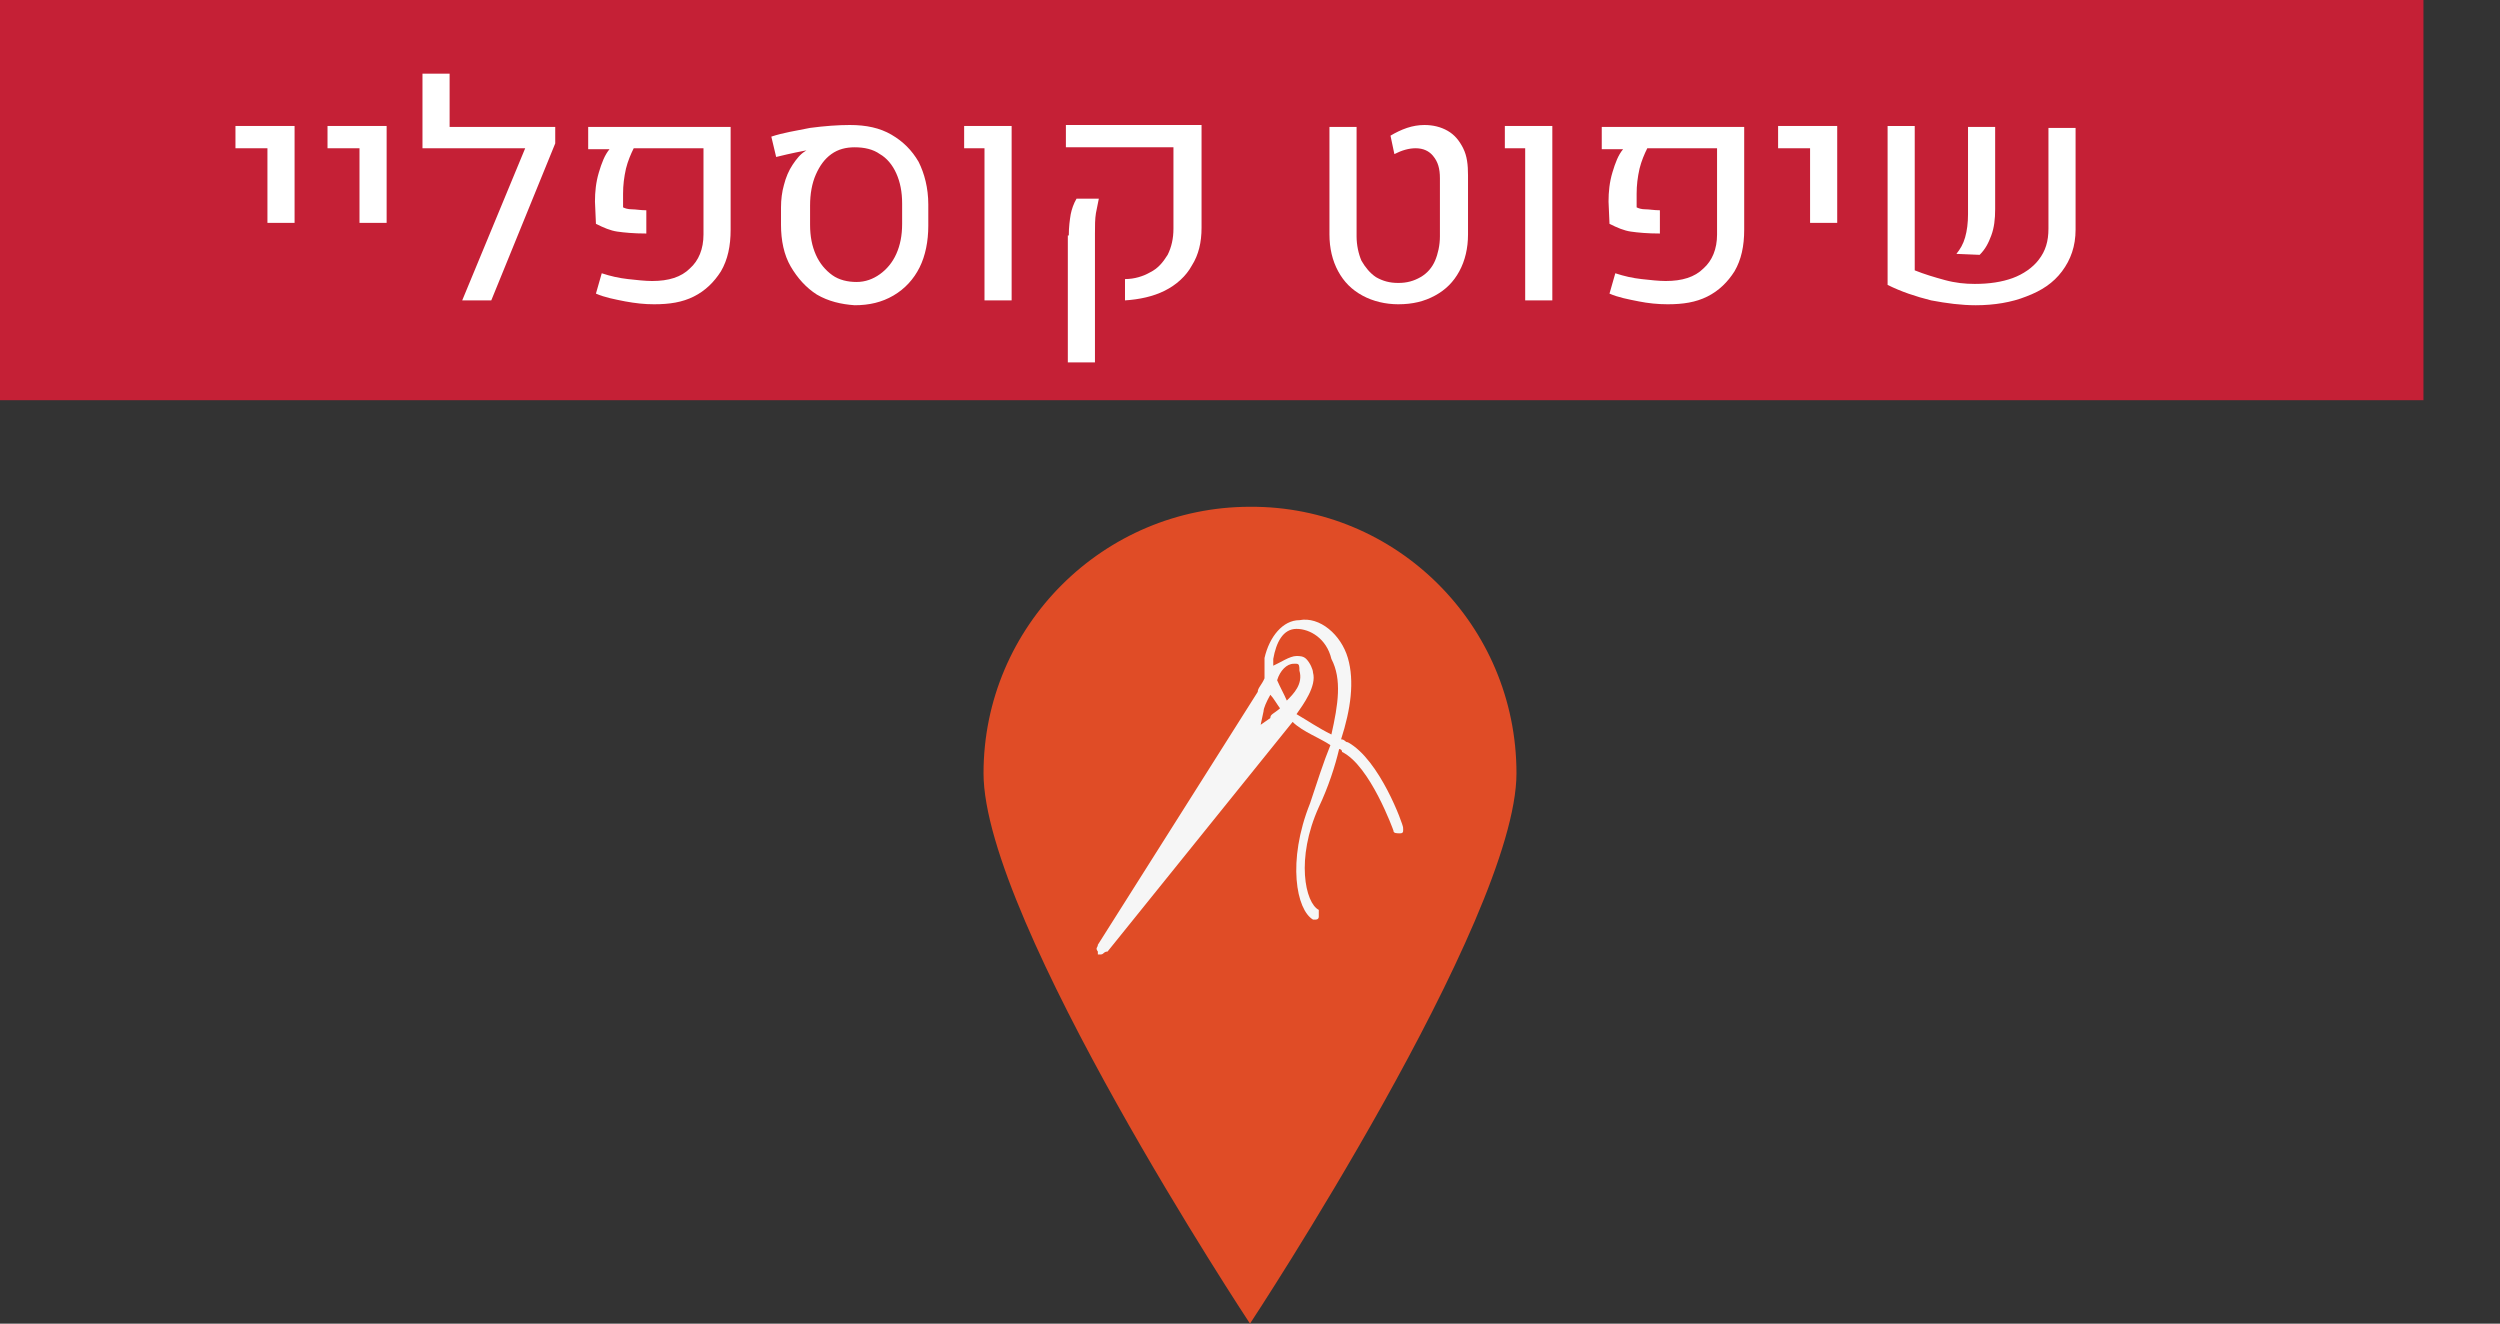 <?xml version="1.0" encoding="UTF-8" standalone="no"?>
<svg
   xmlns:dc="http://purl.org/dc/elements/1.1/"
   xmlns:cc="http://creativecommons.org/ns#"
   xmlns:rdf="http://www.w3.org/1999/02/22-rdf-syntax-ns#"
   xmlns:svg="http://www.w3.org/2000/svg"
   xmlns="http://www.w3.org/2000/svg"
   version="1.1"
   id="svg3998"
   viewBox="0 0 258 136.6"
   height="136.6"
   width="258">
  <rect x="0" y="0" width="258" height="136.6" fill="#333333" stroke="none"/>
  <defs
     id="defs4000" />
  <rect
     style="fill:#c52036"
     height="41.3"
     width="250.1"
     class="st6"
     y="0"
     x="0"
     id="rect755_3_" />
  <path
     style="fill:#e04c26;fill-opacity:1"
     d="m 156.5,79.8 c 0,15.1 -27.5,56.8 -27.5,56.8 0,0 -27.5,-41.6 -27.5,-56.8 0,-15.2 12.4,-27.5 27.5,-27.5 15.1,-0.1 27.5,12.2 27.5,27.5"
     class="st6"
     id="path767_3_" />
  <path
     style="fill:#f6f6f6"
     d="m 137.4,75.8 c -1.4,-0.7 -2.4,-1.4 -3.6,-2.1 0.7,-1 2.1,-2.9 1.7,-4.3 0,-0.3 -0.3,-1 -0.7,-1.4 -0.3,-0.3 -0.7,-0.3 -1,-0.3 -0.7,0 -1.7,0.7 -2.4,1 0,-0.3 0,-0.3 0,-0.7 0.3,-1.7 1,-3.1 2.4,-3.1 l 0,0 c 1.4,0 3.1,1 3.6,3.1 1.1,2.1 0.7,4.7 0,7.8 m -4.6,-3.5 c -0.3,-0.7 -0.7,-1.4 -1,-2.1 0.3,-1 1,-1.7 1.7,-1.7 0.3,0 0.3,0 0.3,0 0.3,0 0.3,0.3 0.3,0.7 0.4,1.4 -0.6,2.4 -1.3,3.1 m -1.7,1.8 -1,0.7 0.3,-1.4 c 0,-0.3 0.3,-1 0.7,-1.7 0.3,0.3 0.7,1 1,1.4 -0.7,0.6 -1,0.6 -1,1 m 13.7,11.3 c 0,-0.3 -2.4,-7 -5.7,-8.8 -0.3,0 -0.3,-0.3 -0.7,-0.3 1,-3.1 1.4,-6 0.7,-8.4 -0.7,-2.4 -2.9,-4.3 -5,-3.9 -1.7,0 -3.1,1.7 -3.6,3.9 0,0.7 0,1.4 0,2.1 -0.3,0.7 -0.7,1 -0.7,1.4 l -16.5,26.1 c 0,0.3 -0.3,0.3 0,0.7 l 0,0.3 0.3,0 c 0.3,0 0.3,-0.3 0.7,-0.3 l 19.1,-23.7 c 1,1 2.9,1.7 3.9,2.4 -0.7,1.7 -1.4,3.9 -2.1,6 -2.4,6 -1.4,11 0.3,12 l 0.3,0 c 0,0 0.3,0 0.3,-0.3 0,-0.3 0,-0.7 0,-0.7 -1.4,-0.7 -2.4,-5.3 0,-10.6 1,-2.1 1.7,-4.3 2.1,-6 0,0 0.3,0 0.3,0.3 2.9,1.4 5.3,8.1 5.3,8.1 0,0.3 0.3,0.3 0.7,0.3 0.4,0 0.3,-0.3 0.3,-0.6"
     class="st41"
     id="path861_2_" />
  <g
     id="g830"
     transform="translate(-2611.8,-245.3)">
    <path
       style="fill:#ffffff"
       id="path832"
       d="m 2639.4,260.6 -3.3,0 0,-2.3 6.1,0 0,10 -2.8,0 0,-7.7 z"
       class="st21" />
    <path
       style="fill:#ffffff"
       id="path834"
       d="m 2648.9,260.6 -3.3,0 0,-2.3 6.1,0 0,10 -2.8,0 0,-7.7 z"
       class="st21" />
    <path
       style="fill:#ffffff"
       id="path836"
       d="m 2669.1,260.1 -6.6,16.2 -3,0 6.5,-15.7 -10.6,0 0,-7.7 2.8,0 0,5.5 10.9,0 0,1.7 z"
       class="st21" />
    <path
       style="fill:#ffffff"
       id="path838"
       d="m 2676.3,276.4 c -1,-0.2 -2.1,-0.4 -3,-0.8 l 0.6,-2.1 c 0.9,0.3 1.8,0.5 2.7,0.6 0.9,0.1 1.8,0.2 2.5,0.2 1.7,0 3,-0.4 3.9,-1.3 0.9,-0.8 1.4,-2 1.4,-3.5 l 0,-8.9 -7.2,0 c -0.3,0.6 -0.6,1.3 -0.8,2.1 -0.2,0.9 -0.3,1.7 -0.3,2.6 l 0,1.4 c 0.2,0.1 0.5,0.2 0.9,0.2 0.4,0 0.9,0.1 1.5,0.1 l 0,2.4 c -1.3,0 -2.3,-0.1 -3,-0.2 -0.7,-0.1 -1.4,-0.4 -2.2,-0.8 l -0.1,-2.3 c 0,-1 0.1,-2 0.4,-3 0.3,-1 0.6,-1.8 1.1,-2.4 l -2.2,0 0,-2.3 14.7,0 0,10.6 c 0,1.7 -0.3,3.1 -1,4.3 -0.7,1.1 -1.6,2 -2.8,2.6 -1.2,0.6 -2.5,0.8 -4.1,0.8 -1,0 -1.9,-0.1 -3,-0.3 z"
       class="st21" />
    <path
       style="fill:#ffffff"
       id="path840"
       d="m 2696.1,275.7 c -1.1,-0.7 -2,-1.7 -2.7,-2.9 -0.7,-1.2 -1,-2.7 -1,-4.3 l 0,-1.8 c 0,-0.8 0.1,-1.6 0.3,-2.3 0.2,-0.8 0.5,-1.5 0.9,-2.1 0.4,-0.6 0.8,-1.1 1.3,-1.4 0.1,-0.1 0.2,-0.1 0.2,-0.1 l 0,0 c -0.5,0.1 -1.6,0.3 -3.2,0.7 l -0.5,-2.1 c 1.2,-0.4 2.5,-0.6 4,-0.9 1.5,-0.2 2.9,-0.3 4.1,-0.3 1.7,0 3.1,0.3 4.3,1 1.2,0.7 2.1,1.6 2.8,2.8 0.6,1.2 1,2.7 1,4.4 l 0,2.2 c 0,1.6 -0.3,3.1 -0.9,4.3 -0.6,1.2 -1.5,2.2 -2.7,2.9 -1.2,0.7 -2.5,1 -4,1 -1.4,-0.1 -2.7,-0.4 -3.9,-1.1 z m 6.5,-2.1 c 0.7,-0.5 1.3,-1.2 1.7,-2.1 0.4,-0.9 0.6,-1.9 0.6,-3.1 l 0,-2.1 c 0,-1.2 -0.2,-2.2 -0.6,-3.1 -0.4,-0.9 -1,-1.6 -1.7,-2 -0.7,-0.5 -1.6,-0.7 -2.6,-0.7 -0.9,0 -1.7,0.2 -2.4,0.7 -0.7,0.5 -1.2,1.2 -1.6,2.1 -0.4,0.9 -0.6,2 -0.6,3.2 l 0,2 c 0,1.2 0.2,2.2 0.6,3.1 0.4,0.9 1,1.6 1.7,2.1 0.7,0.5 1.6,0.7 2.5,0.7 0.9,0 1.7,-0.3 2.4,-0.8 z"
       class="st21" />
    <path
       style="fill:#ffffff"
       id="path842"
       d="m 2713.4,260.6 -2.1,0 0,-2.3 4.9,0 0,18 -2.8,0 0,-15.7 z"
       class="st21" />
    <path
       style="fill:#ffffff"
       id="path844"
       d="m 2727.9,274.1 c 1,0 1.9,-0.3 2.6,-0.7 0.8,-0.4 1.3,-1 1.8,-1.8 0.4,-0.8 0.6,-1.7 0.6,-2.7 l 0,-8.4 -11.1,0 0,-2.3 14,0 0,10.6 c 0,1.5 -0.3,2.8 -1,3.9 -0.6,1.1 -1.6,2 -2.8,2.6 -1.2,0.6 -2.6,0.9 -4.1,1 l 0,-2.2 z m -5.8,-4.5 c 0,-0.9 0.1,-1.6 0.2,-2.2 0.1,-0.5 0.3,-1.1 0.6,-1.6 l 2.3,0 c -0.1,0.5 -0.2,1 -0.3,1.5 -0.1,0.6 -0.1,1.3 -0.1,2.1 l 0,13.3 -2.8,0 0,-13.1 z"
       class="st21" />
    <path
       style="fill:#ffffff"
       id="path846"
       d="m 2752.4,275.8 c -1.1,-0.6 -1.9,-1.4 -2.5,-2.5 -0.6,-1.1 -0.9,-2.4 -0.9,-3.8 l 0,-11.1 2.8,0 0,11.3 c 0,0.9 0.2,1.8 0.5,2.5 0.4,0.7 0.9,1.3 1.5,1.7 0.7,0.4 1.4,0.6 2.3,0.6 0.9,0 1.6,-0.2 2.3,-0.6 0.7,-0.4 1.2,-1 1.5,-1.7 0.3,-0.7 0.5,-1.6 0.5,-2.5 l 0,-6 c 0,-1 -0.2,-1.7 -0.7,-2.3 -0.4,-0.5 -1,-0.8 -1.8,-0.8 -0.7,0 -1.4,0.2 -2.2,0.6 l -0.4,-1.9 c 0.5,-0.3 1.1,-0.6 1.7,-0.8 0.6,-0.2 1.2,-0.3 1.8,-0.3 0.9,0 1.7,0.2 2.4,0.6 0.7,0.4 1.2,1 1.6,1.8 0.4,0.8 0.5,1.7 0.5,2.8 l 0,6.1 c 0,1.4 -0.3,2.7 -0.9,3.8 -0.6,1.1 -1.4,1.9 -2.5,2.5 -1.1,0.6 -2.3,0.9 -3.8,0.9 -1.3,0 -2.6,-0.3 -3.7,-0.9 z"
       class="st21" />
    <path
       style="fill:#ffffff"
       id="path848"
       d="m 2769.2,260.6 -2.1,0 0,-2.3 4.9,0 0,18 -2.8,0 0,-15.7 z"
       class="st21" />
    <path
       style="fill:#ffffff"
       id="path850"
       d="m 2780.9,276.4 c -1,-0.2 -2.1,-0.4 -3,-0.8 l 0.6,-2.1 c 0.9,0.3 1.8,0.5 2.7,0.6 0.9,0.1 1.8,0.2 2.5,0.2 1.7,0 3,-0.4 3.9,-1.3 0.9,-0.8 1.4,-2 1.4,-3.5 l 0,-8.9 -7.2,0 c -0.3,0.6 -0.6,1.3 -0.8,2.1 -0.2,0.9 -0.3,1.7 -0.3,2.6 l 0,1.4 c 0.2,0.1 0.5,0.2 0.9,0.2 0.4,0 0.9,0.1 1.5,0.1 l 0,2.4 c -1.3,0 -2.3,-0.1 -3,-0.2 -0.7,-0.1 -1.4,-0.4 -2.2,-0.8 l -0.1,-2.3 c 0,-1 0.1,-2 0.4,-3 0.3,-1 0.6,-1.8 1.1,-2.4 l -2.2,0 0,-2.3 14.7,0 0,10.6 c 0,1.7 -0.3,3.1 -1,4.3 -0.7,1.1 -1.6,2 -2.8,2.6 -1.2,0.6 -2.5,0.8 -4.1,0.8 -1,0 -2,-0.1 -3,-0.3 z"
       class="st21" />
    <path
       style="fill:#ffffff"
       id="path852"
       d="m 2798.6,260.6 -3.3,0 0,-2.3 6.1,0 0,10 -2.8,0 0,-7.7 z"
       class="st21" />
    <path
       style="fill:#ffffff"
       id="path854"
       d="m 2809.4,273.2 c 1,0.4 2,0.7 3.1,1 1.1,0.3 2.1,0.4 3.1,0.4 1.5,0 2.8,-0.2 3.9,-0.6 1.1,-0.4 2.1,-1.1 2.7,-1.9 0.7,-0.9 1,-1.9 1,-3.2 l 0,-10.4 2.8,0 0,10.5 c 0,1.7 -0.5,3.1 -1.4,4.3 -0.9,1.2 -2.1,2 -3.7,2.6 -1.5,0.6 -3.3,0.9 -5.2,0.9 -1.5,0 -3,-0.2 -4.6,-0.5 -1.6,-0.4 -3.1,-0.9 -4.5,-1.6 l 0,-16.4 2.8,0 0,14.9 z m 5.2,-3.4 c 0.2,-0.7 0.3,-1.5 0.3,-2.4 l 0,-9 2.8,0 0,8.5 c 0,1 -0.1,1.9 -0.4,2.7 -0.3,0.8 -0.6,1.4 -1.2,2 l -2.4,-0.1 c 0.4,-0.5 0.7,-1 0.9,-1.7 z"
       class="st21" />
  </g>
</svg>
